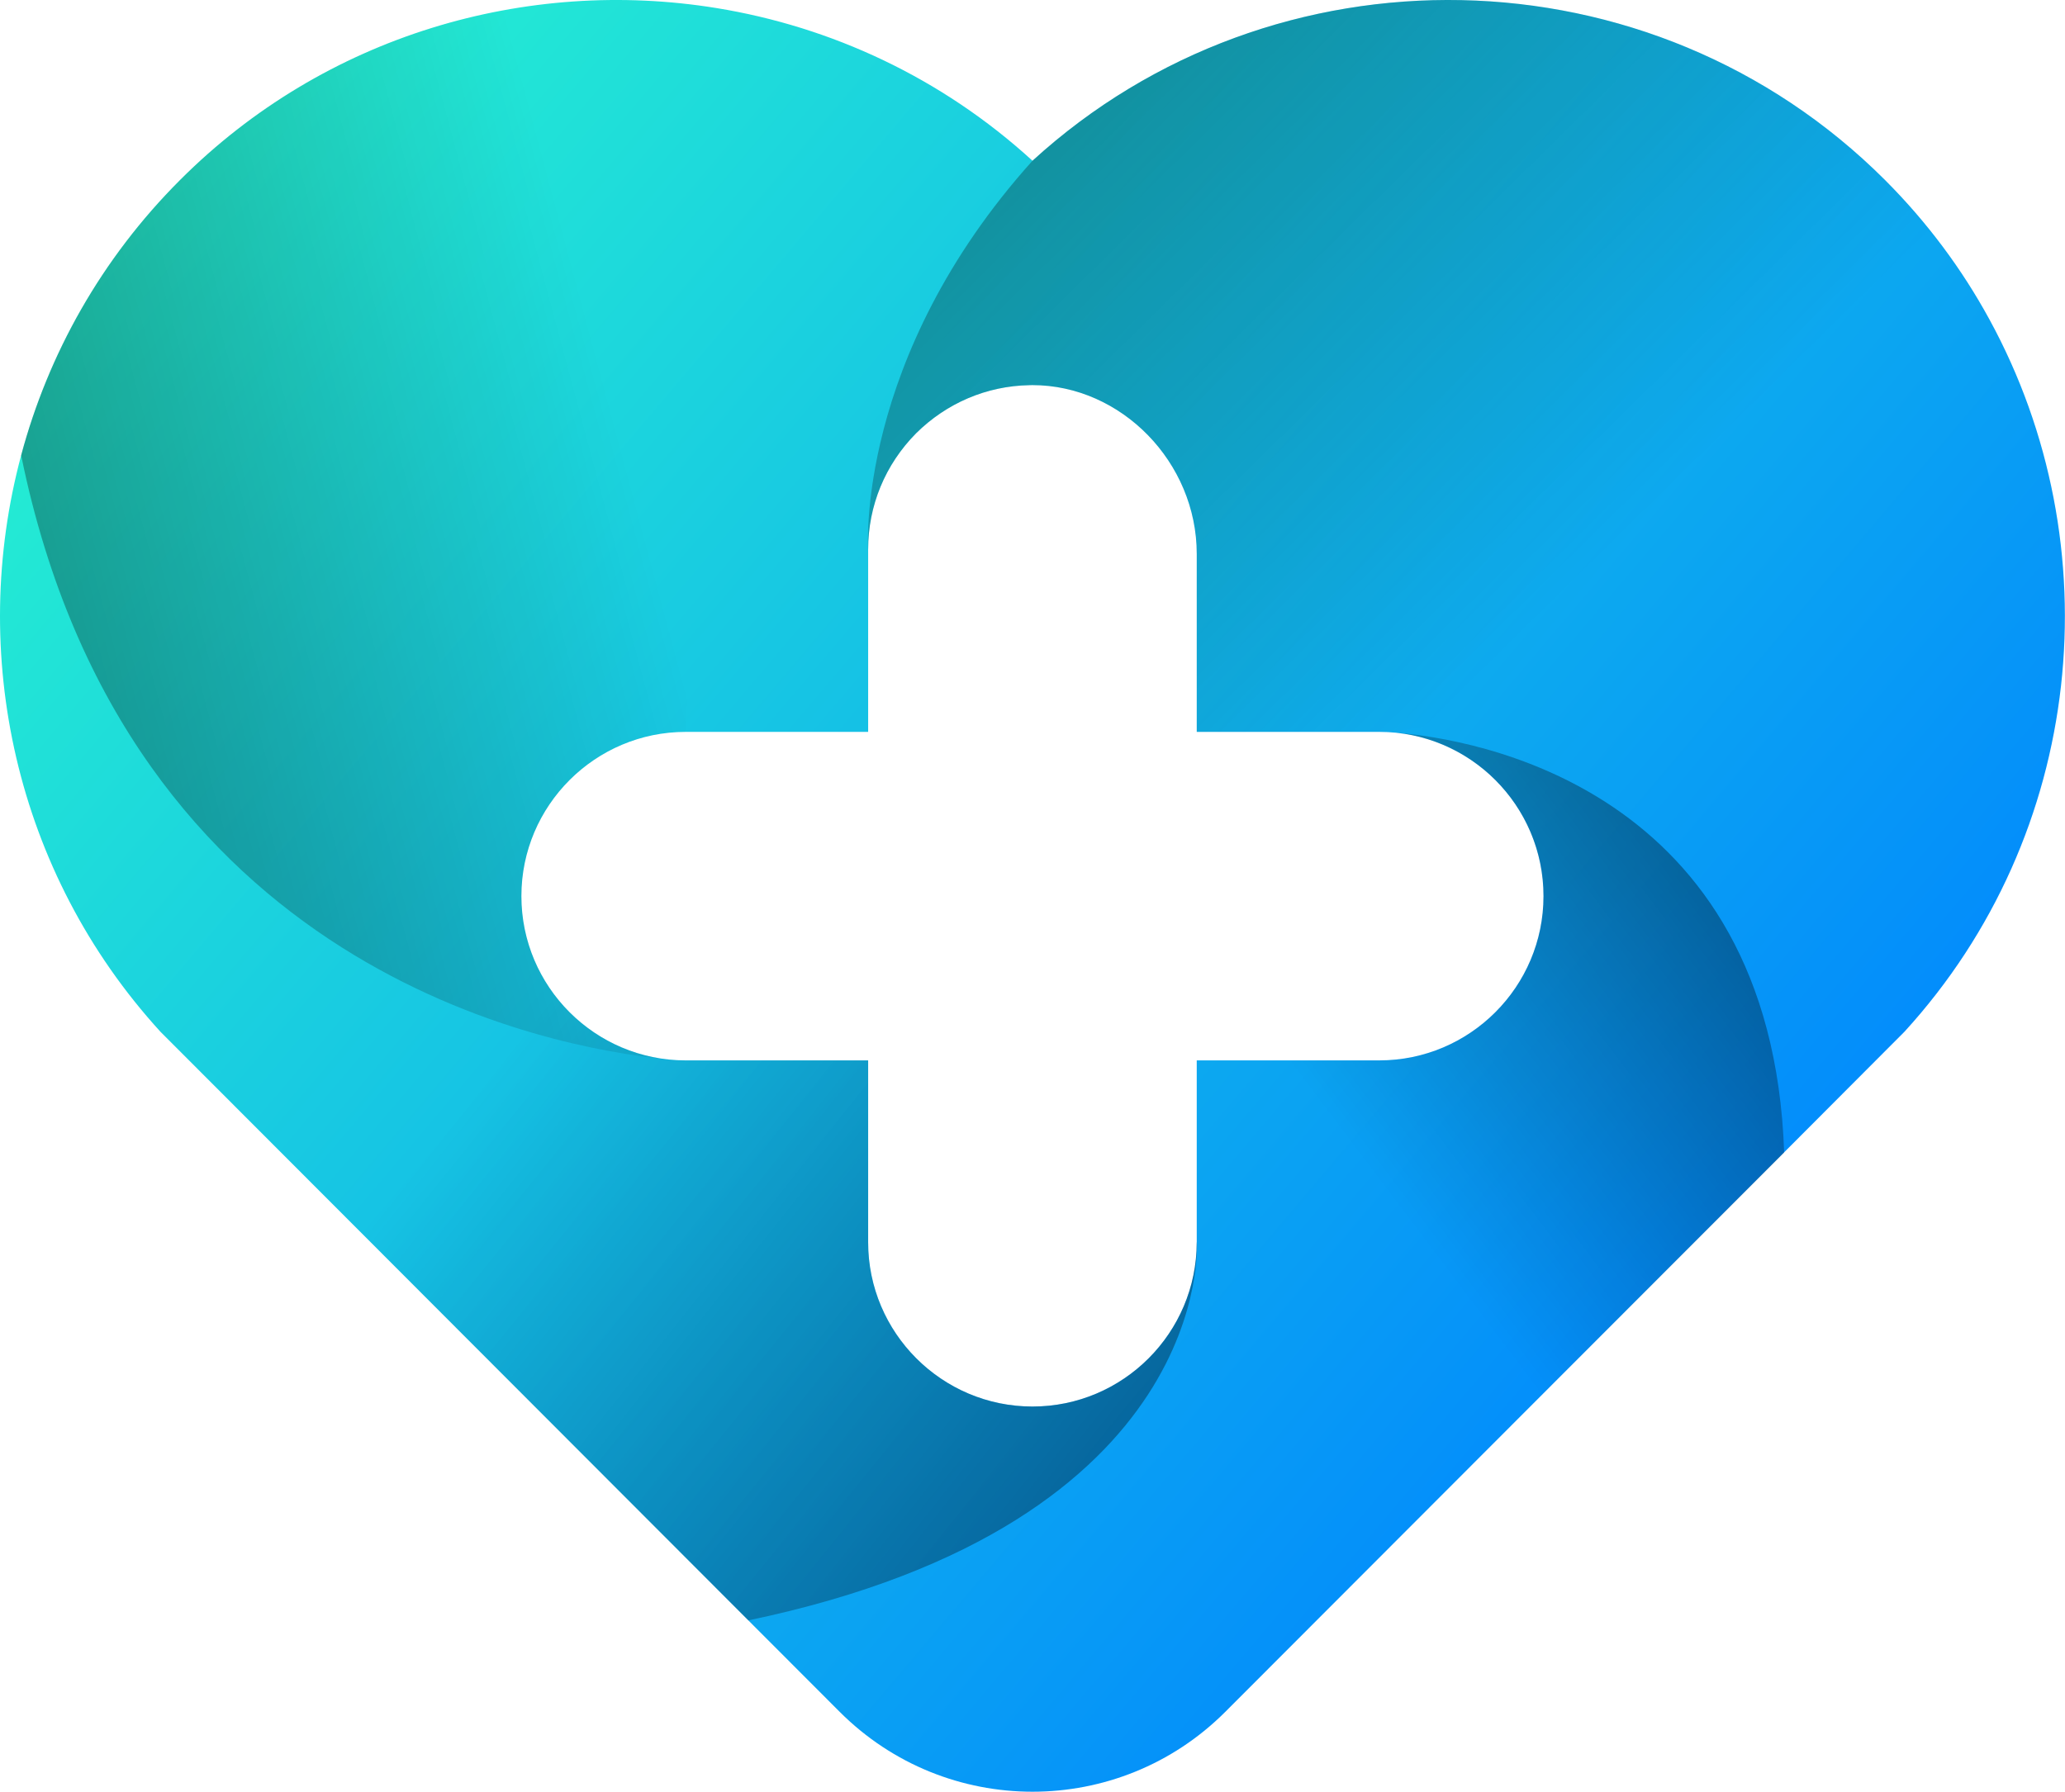 <svg id="final_svg" xmlns="http://www.w3.org/2000/svg" xmlns:xlink="http://www.w3.org/1999/xlink" viewBox="254.033 75.59 435.982 378.395">
      <style type="text/css">.st0{fill:url(#SVGID_1_);}	.st1{fill:url(#SVGID_00000075861343538566260630000001526473835882674842_);}	.st2{fill:url(#SVGID_00000043432311238834462790000006491784960267676830_);}	.st3{fill:url(#SVGID_00000008842458799328348310000009570345842598208391_);}	.st4{fill:url(#SVGID_00000057850985827828774140000000636318692499829377_);}</style>
    <g id="color_index_g" transform="translate(254.033, 75.59) scale(1.384)" opacity="1">
              <linearGradient id="SVGID_1_" gradientUnits="userSpaceOnUse" x1="42.961" y1="4.543" x2="283.297" y2="208.161">
                      <stop offset="0" style="stop-color:#25efd2"></stop>
            <stop offset="1" style="stop-color:#0084ff"></stop>
                  </linearGradient>
        <path class="st0" d="M303.48,48.724c-4.167-7.644-9.474-14.808-15.921-21.256		c-35.628-35.614-93.229-36.599-130.053-2.942		c-13.894-12.697-30.729-20.453-48.212-23.297		C80.339-3.472,49.596,5.312,27.467,27.469		C15.432,39.504,7.352,54.059,3.228,69.473		c-8.08,30.138-0.985,63.598,21.241,87.95		c0.183,0.197,75.056,75.183,103.632,103.786c16.244,16.244,42.567,16.244,58.812,0		c8.235-8.249,103.406-103.533,103.617-103.786		C318.092,127.243,322.315,83.198,303.48,48.724z M210.406,161.801h-27.843v27.745		c0,13.823-11.233,25.07-25.056,25.07c-13.823,0-25.07-11.247-25.07-25.07v-27.745		h-27.829c-13.823,0-25.07-11.247-25.07-25.07c0-13.809,11.247-25.056,25.07-25.056		h27.829V83.831c0-6.672,2.604-12.95,7.306-17.708		c4.673-4.631,10.769-7.221,17.244-7.348l0.493-0.014		c13.598,0,25.084,11.796,25.084,25.76v27.154H210.406		c13.823,0,25.056,11.247,25.056,25.056		C235.463,150.554,224.229,161.801,210.406,161.801z"></path>
          </g>
    <g transform="translate(254.033, 75.59) scale(1.384)" opacity="1">
              <linearGradient id="SVGID_00000022523249660159471080000014971315853292283321_" gradientUnits="userSpaceOnUse" x1="140.172" y1="-15.266" x2="241.667" y2="87.81">
                      <stop offset="0" style="stop-color:#000000;stop-opacity:0.4"></stop>
            <stop offset="1" style="stop-color:#000000;stop-opacity:0"></stop>
                  </linearGradient>
        <linearGradient id="SVGID_00000036948640818947933760000013296905354761797276_" gradientUnits="userSpaceOnUse" x1="174.858" y1="239.366" x2="76.503" y2="161.496">
                      <stop offset="0" style="stop-color:#000000;stop-opacity:0.4"></stop>
            <stop offset="1" style="stop-color:#000000;stop-opacity:0"></stop>
                  </linearGradient>
        <linearGradient id="SVGID_00000031177381262588207020000007184812921325763476_" gradientUnits="userSpaceOnUse" x1="-13.228" y1="108.69" x2="97.976" y2="78.972">
                      <stop offset="0" style="stop-color:#000000;stop-opacity:0.4"></stop>
            <stop offset="1" style="stop-color:#000000;stop-opacity:0"></stop>
                  </linearGradient>
        <linearGradient id="SVGID_00000054972251021974004960000017471121016802359961_" gradientUnits="userSpaceOnUse" x1="268.381" y1="131.524" x2="207.916" y2="177.141">
                      <stop offset="0" style="stop-color:#000000;stop-opacity:0.4"></stop>
            <stop offset="1" style="stop-color:#000000;stop-opacity:0"></stop>
                  </linearGradient>
        <path style="fill:url(#SVGID_00000022523249660159471080000014971315853292283321_);" d="M303.48,48.724		c-1.52,41.202-79.251,62.95-93.074,62.95h-27.843V84.521		c0-13.964-11.486-25.76-25.084-25.76l-0.493,0.014		c-6.475,0.127-12.57,2.717-17.244,7.348c-4.702,4.758-7.306,11.036-7.306,17.708		c0,0-2.027-29.167,25.07-59.305c36.824-33.657,94.426-32.672,130.053,2.942		C294.007,33.916,299.314,41.081,303.48,48.724z"></path>
        <path style="fill:url(#SVGID_00000036948640818947933760000013296905354761797276_);" d="M114.165,247.246		c-28.575-28.589-56.658-56.7-77.323-77.393l44.51-23.761		c3.716,9.206,12.739,15.709,23.254,15.709h27.829v27.745		c0,13.823,11.247,25.07,25.07,25.07c13.823,0,25.056-11.247,25.056-25.07h0.014		C182.577,189.546,185.491,232.339,114.165,247.246z"></path>
        <path style="fill:url(#SVGID_00000031177381262588207020000007184812921325763476_);" d="M109.294,1.23		l-4.687,110.445c-13.823,0-25.07,11.247-25.07,25.056		c0,12.599,9.333,23.057,21.453,24.803c-16.16-1.619-81.672-13.049-97.762-92.061		c4.124-15.414,12.204-29.969,24.24-42.004		C49.596,5.312,80.339-3.472,109.294,1.23z"></path>
        <path style="fill:url(#SVGID_00000054972251021974004960000017471121016802359961_);" d="M272.174,175.864		c-15.062,15.076-37.218,37.261-58.052,58.122l-31.546-72.185H210.406		c13.823,0,25.056-11.247,25.056-25.07c0-12.95-9.868-23.634-22.494-24.93		C224.398,112.716,270.246,119.881,272.174,175.864z"></path>
          </g>
    <g fill="#5451fa" id="text_group" transform="translate(689.806, 91.306)" opacity="1.0">
              <path d=""></path>
          </g>
  </svg>